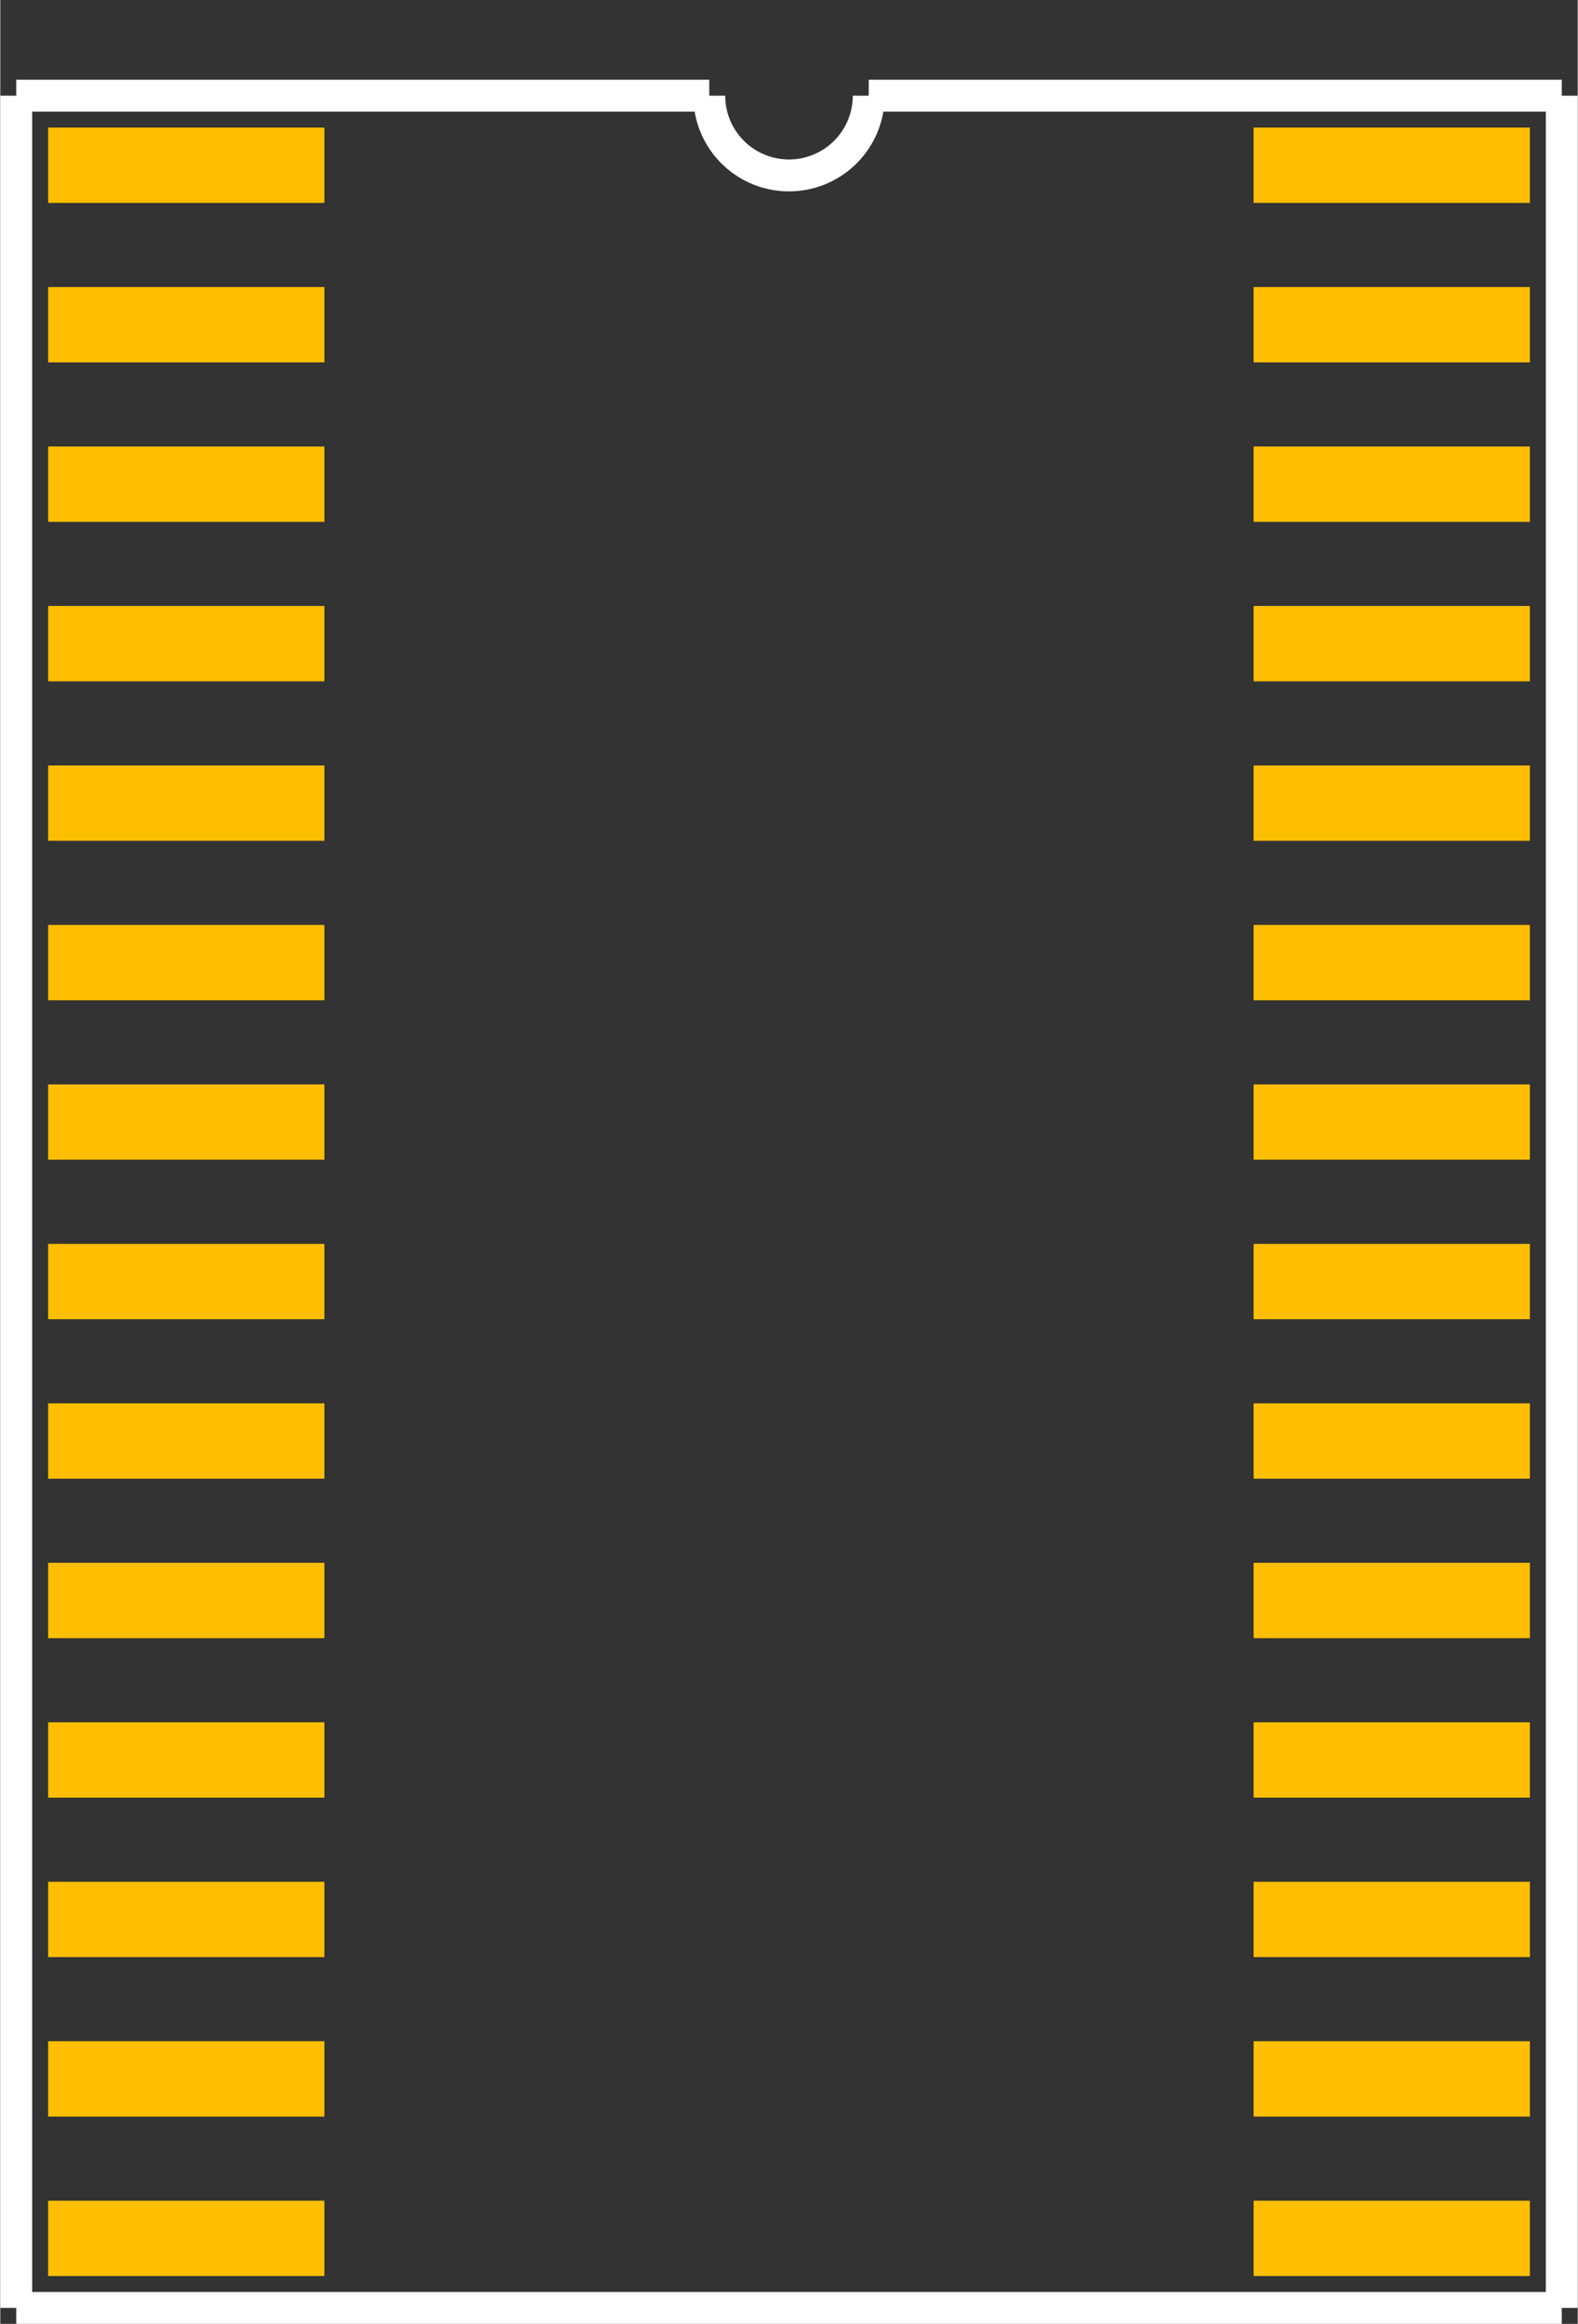 <?xml version="1.0" encoding="UTF-8" standalone="no"?> <svg xmlns:svg="http://www.w3.org/2000/svg" xmlns="http://www.w3.org/2000/svg" version="1.2" baseProfile="tiny" x="0in" y="0in" width="0.495in" height="0.729in" viewBox="0 0 49456 72862" ><rect x="0" y="0" width="49456" height="72862" fill="#333333" stroke="none"/><title>SOJ28_400.fp</title><desc>Geda footprint file 'SOJ28_400.fp' converted by Fritzing</desc><g id="copper1">
 <line fill="none" connectorname="1" stroke="#ffbf00" stroke-linejoin="miter" stroke-linecap="square" id="connector0pin" y1="5181" x1="2681" y2="5181" stroke-width="2362" x2="8980"/>
 <line fill="none" connectorname="2" stroke="#ffbf00" stroke-linejoin="miter" stroke-linecap="square" id="connector1pin" y1="10181" x1="2681" y2="10181" stroke-width="2362" x2="8980"/>
 <line fill="none" connectorname="3" stroke="#ffbf00" stroke-linejoin="miter" stroke-linecap="square" id="connector2pin" y1="15181" x1="2681" y2="15181" stroke-width="2362" x2="8980"/>
 <line fill="none" connectorname="4" stroke="#ffbf00" stroke-linejoin="miter" stroke-linecap="square" id="connector3pin" y1="20181" x1="2681" y2="20181" stroke-width="2362" x2="8980"/>
 <line fill="none" connectorname="5" stroke="#ffbf00" stroke-linejoin="miter" stroke-linecap="square" id="connector4pin" y1="25181" x1="2681" y2="25181" stroke-width="2362" x2="8980"/>
 <line fill="none" connectorname="6" stroke="#ffbf00" stroke-linejoin="miter" stroke-linecap="square" id="connector5pin" y1="30181" x1="2681" y2="30181" stroke-width="2362" x2="8980"/>
 <line fill="none" connectorname="7" stroke="#ffbf00" stroke-linejoin="miter" stroke-linecap="square" id="connector6pin" y1="35181" x1="2681" y2="35181" stroke-width="2362" x2="8980"/>
 <line fill="none" connectorname="8" stroke="#ffbf00" stroke-linejoin="miter" stroke-linecap="square" id="connector7pin" y1="40181" x1="2681" y2="40181" stroke-width="2362" x2="8980"/>
 <line fill="none" connectorname="9" stroke="#ffbf00" stroke-linejoin="miter" stroke-linecap="square" id="connector8pin" y1="45181" x1="2681" y2="45181" stroke-width="2362" x2="8980"/>
 <line fill="none" connectorname="10" stroke="#ffbf00" stroke-linejoin="miter" stroke-linecap="square" id="connector9pin" y1="50181" x1="2681" y2="50181" stroke-width="2362" x2="8980"/>
 <line fill="none" connectorname="11" stroke="#ffbf00" stroke-linejoin="miter" stroke-linecap="square" id="connector10pin" y1="55181" x1="2681" y2="55181" stroke-width="2362" x2="8980"/>
 <line fill="none" connectorname="12" stroke="#ffbf00" stroke-linejoin="miter" stroke-linecap="square" id="connector11pin" y1="60181" x1="2681" y2="60181" stroke-width="2362" x2="8980"/>
 <line fill="none" connectorname="13" stroke="#ffbf00" stroke-linejoin="miter" stroke-linecap="square" id="connector12pin" y1="65181" x1="2681" y2="65181" stroke-width="2362" x2="8980"/>
 <line fill="none" connectorname="14" stroke="#ffbf00" stroke-linejoin="miter" stroke-linecap="square" id="connector13pin" y1="70181" x1="2681" y2="70181" stroke-width="2362" x2="8980"/>
 <line fill="none" connectorname="15" stroke="#ffbf00" stroke-linejoin="miter" stroke-linecap="square" id="connector14pin" y1="70181" x1="46775" y2="70181" stroke-width="2362" x2="40476"/>
 <line fill="none" connectorname="16" stroke="#ffbf00" stroke-linejoin="miter" stroke-linecap="square" id="connector15pin" y1="65181" x1="46775" y2="65181" stroke-width="2362" x2="40476"/>
 <line fill="none" connectorname="17" stroke="#ffbf00" stroke-linejoin="miter" stroke-linecap="square" id="connector16pin" y1="60181" x1="46775" y2="60181" stroke-width="2362" x2="40476"/>
 <line fill="none" connectorname="18" stroke="#ffbf00" stroke-linejoin="miter" stroke-linecap="square" id="connector17pin" y1="55181" x1="46775" y2="55181" stroke-width="2362" x2="40476"/>
 <line fill="none" connectorname="19" stroke="#ffbf00" stroke-linejoin="miter" stroke-linecap="square" id="connector18pin" y1="50181" x1="46775" y2="50181" stroke-width="2362" x2="40476"/>
 <line fill="none" connectorname="20" stroke="#ffbf00" stroke-linejoin="miter" stroke-linecap="square" id="connector19pin" y1="45181" x1="46775" y2="45181" stroke-width="2362" x2="40476"/>
 <line fill="none" connectorname="21" stroke="#ffbf00" stroke-linejoin="miter" stroke-linecap="square" id="connector20pin" y1="40181" x1="46775" y2="40181" stroke-width="2362" x2="40476"/>
 <line fill="none" connectorname="22" stroke="#ffbf00" stroke-linejoin="miter" stroke-linecap="square" id="connector21pin" y1="35181" x1="46775" y2="35181" stroke-width="2362" x2="40476"/>
 <line fill="none" connectorname="23" stroke="#ffbf00" stroke-linejoin="miter" stroke-linecap="square" id="connector22pin" y1="30181" x1="46775" y2="30181" stroke-width="2362" x2="40476"/>
 <line fill="none" connectorname="24" stroke="#ffbf00" stroke-linejoin="miter" stroke-linecap="square" id="connector23pin" y1="25181" x1="46775" y2="25181" stroke-width="2362" x2="40476"/>
 <line fill="none" connectorname="25" stroke="#ffbf00" stroke-linejoin="miter" stroke-linecap="square" id="connector24pin" y1="20181" x1="46775" y2="20181" stroke-width="2362" x2="40476"/>
 <line fill="none" connectorname="26" stroke="#ffbf00" stroke-linejoin="miter" stroke-linecap="square" id="connector25pin" y1="15181" x1="46775" y2="15181" stroke-width="2362" x2="40476"/>
 <line fill="none" connectorname="27" stroke="#ffbf00" stroke-linejoin="miter" stroke-linecap="square" id="connector26pin" y1="10181" x1="46775" y2="10181" stroke-width="2362" x2="40476"/>
 <line fill="none" connectorname="28" stroke="#ffbf00" stroke-linejoin="miter" stroke-linecap="square" id="connector27pin" y1="5181" x1="46775" y2="5181" stroke-width="2362" x2="40476"/>
</g>
<g id="silkscreen">
 <line fill="none" stroke="white" y1="3000" x1="500" y2="72362" stroke-width="1000" x2="500"/>
 <line fill="none" stroke="white" y1="72362" x1="500" y2="72362" stroke-width="1000" x2="48956"/>
 <line fill="none" stroke="white" y1="72362" x1="48956" y2="3000" stroke-width="1000" x2="48956"/>
 <line fill="none" stroke="white" y1="3000" x1="500" y2="3000" stroke-width="1000" x2="22228"/>
 <line fill="none" stroke="white" y1="3000" x1="48956" y2="3000" stroke-width="1000" x2="27228"/>
 <path fill="none" stroke="white" stroke-width="1000" d="M22228,3000a2500,2500,0,1,0,5000,0"/>
</g>
</svg>